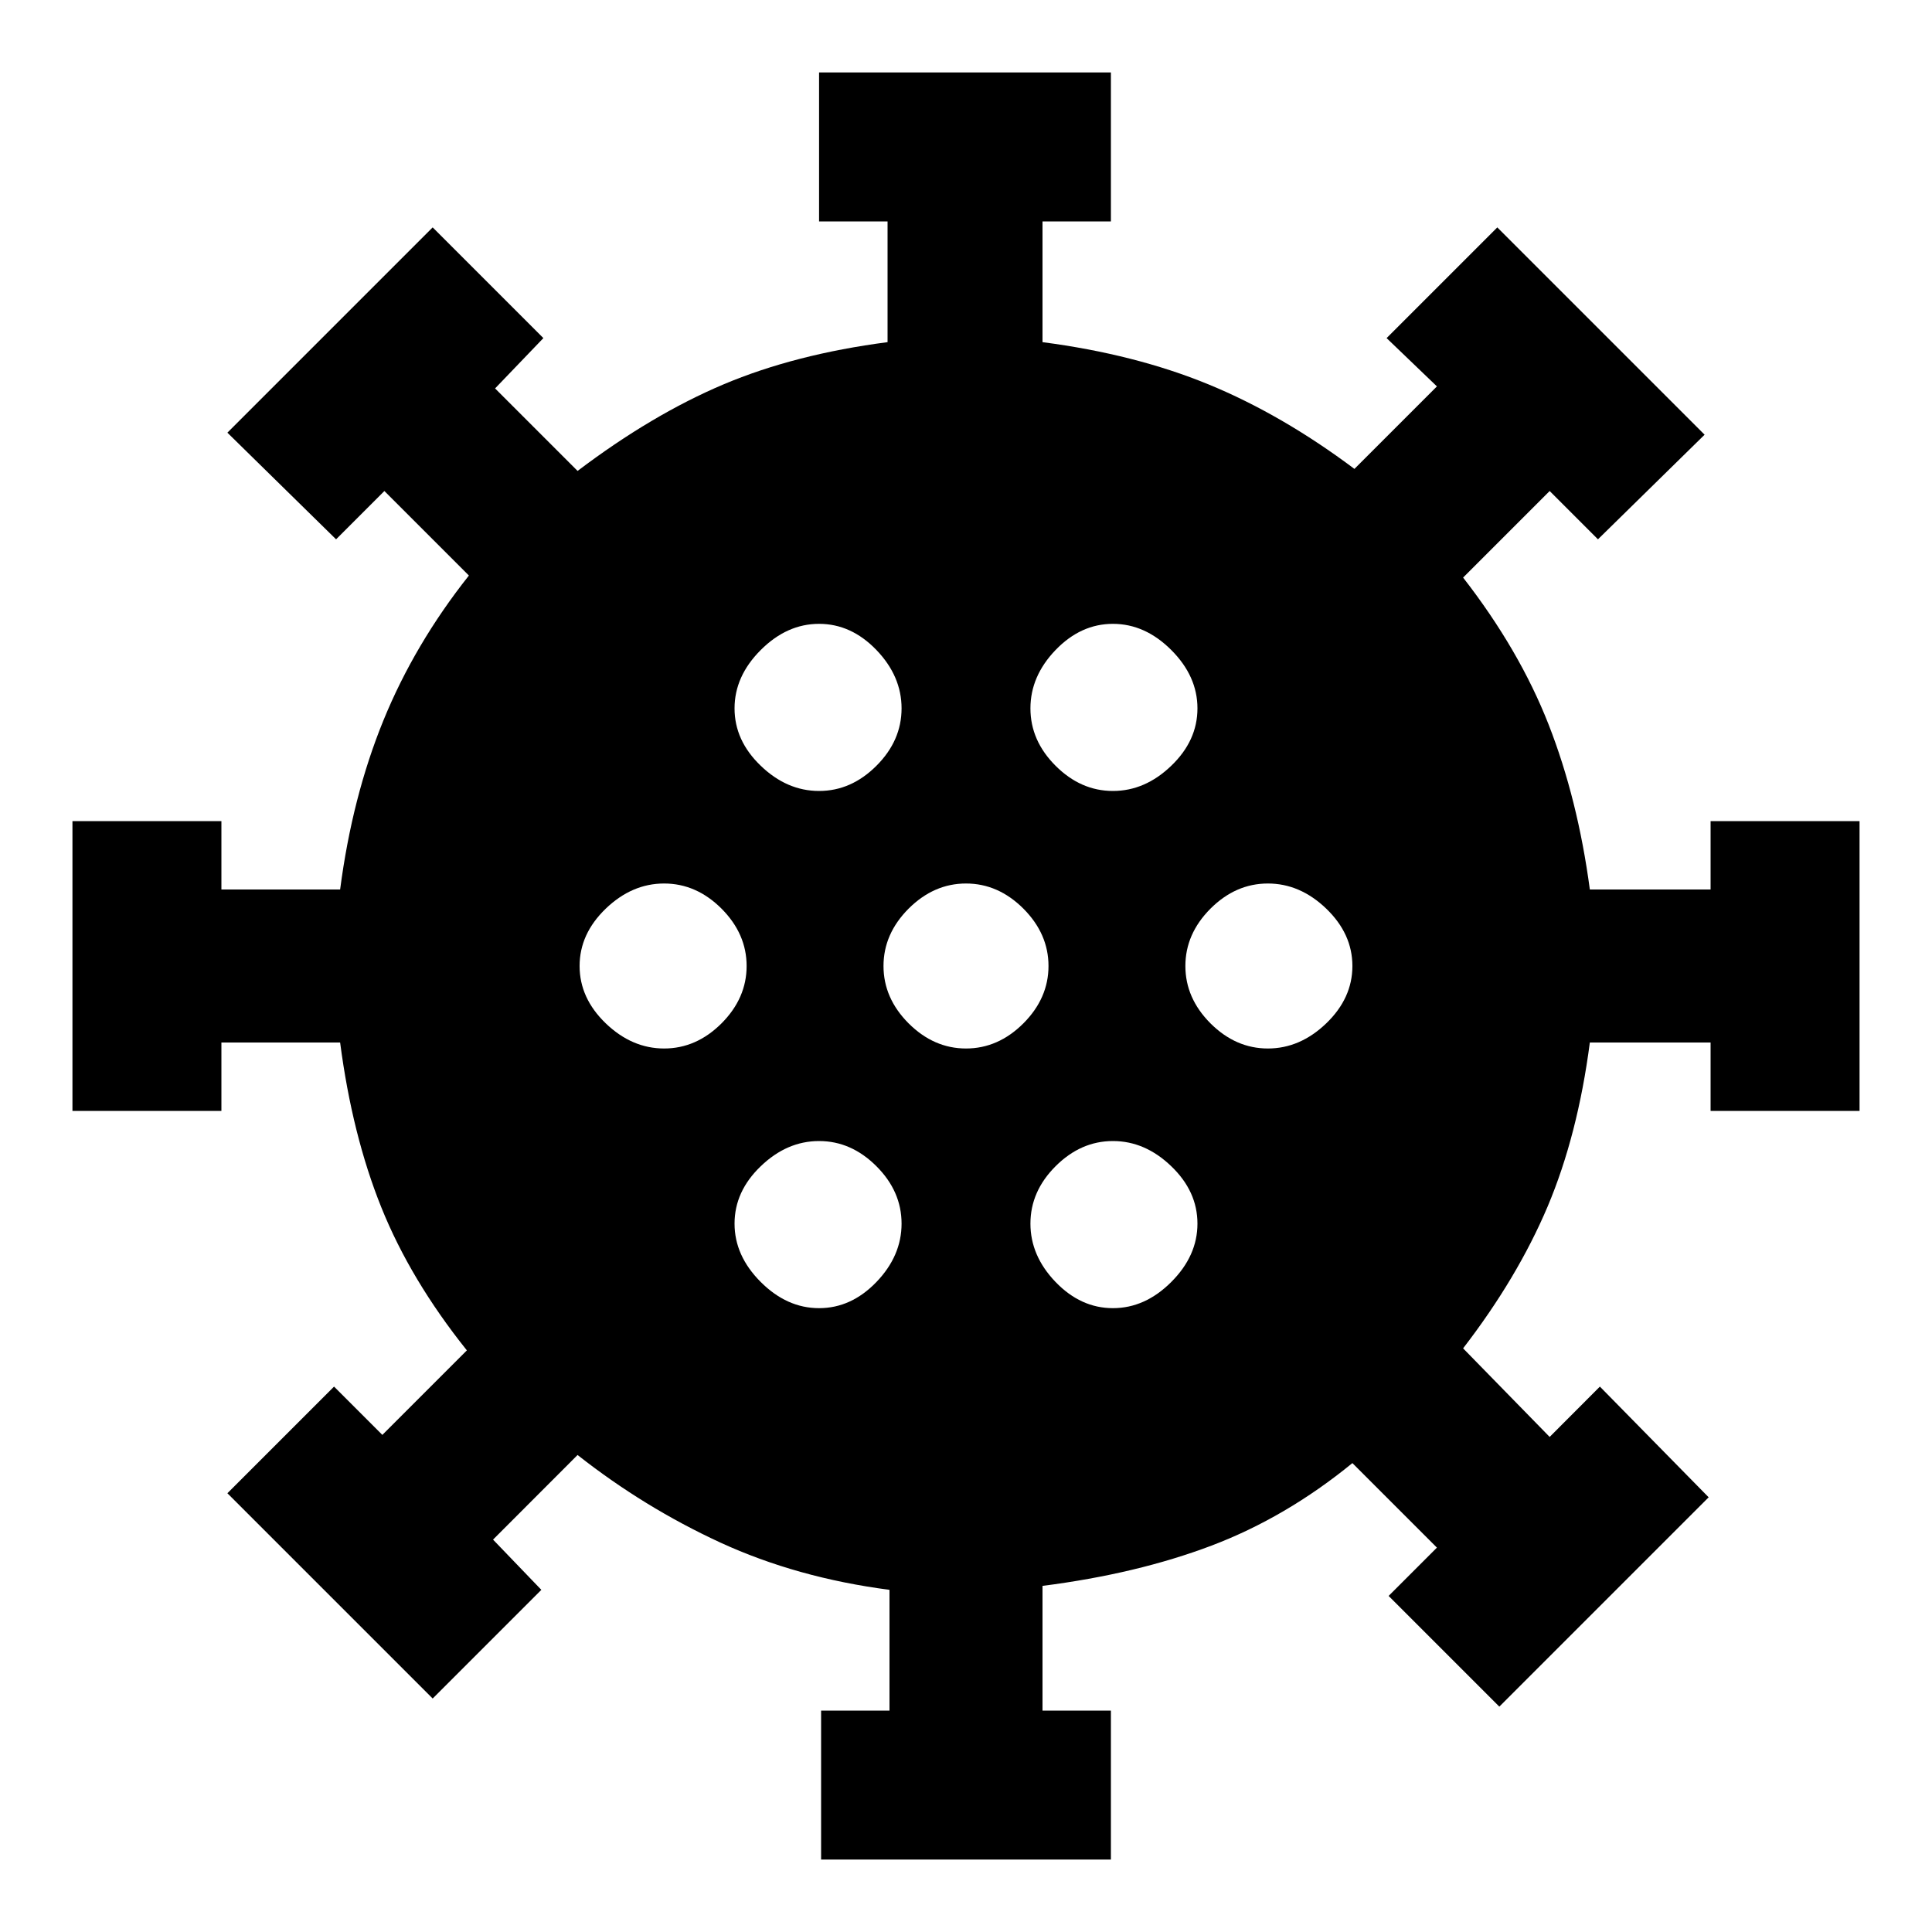 <svg xmlns="http://www.w3.org/2000/svg" height="20" width="20"><path d="M6.875 10.854Q7.208 10.854 7.469 10.594Q7.729 10.333 7.729 10Q7.729 9.667 7.469 9.406Q7.208 9.146 6.875 9.146Q6.542 9.146 6.271 9.406Q6 9.667 6 10Q6 10.333 6.271 10.594Q6.542 10.854 6.875 10.854ZM11.521 8.188Q11.854 8.188 12.125 7.927Q12.396 7.667 12.396 7.333Q12.396 7 12.125 6.729Q11.854 6.458 11.521 6.458Q11.188 6.458 10.927 6.729Q10.667 7 10.667 7.333Q10.667 7.667 10.927 7.927Q11.188 8.188 11.521 8.188ZM8.479 8.188Q8.812 8.188 9.073 7.927Q9.333 7.667 9.333 7.333Q9.333 7 9.073 6.729Q8.812 6.458 8.479 6.458Q8.146 6.458 7.875 6.729Q7.604 7 7.604 7.333Q7.604 7.667 7.875 7.927Q8.146 8.188 8.479 8.188ZM8.479 13.542Q8.812 13.542 9.073 13.271Q9.333 13 9.333 12.667Q9.333 12.333 9.073 12.073Q8.812 11.812 8.479 11.812Q8.146 11.812 7.875 12.073Q7.604 12.333 7.604 12.667Q7.604 13 7.875 13.271Q8.146 13.542 8.479 13.542ZM8.5 19.25V17.708H9.208V16.458Q8.25 16.333 7.458 15.969Q6.667 15.604 5.979 15.062L5.104 15.938L5.604 16.458L4.479 17.583L2.354 15.458L3.458 14.354L3.958 14.854L4.833 13.979Q4.25 13.25 3.948 12.5Q3.646 11.75 3.521 10.792H2.292V11.5H0.75V8.5H2.292V9.208H3.521Q3.646 8.25 3.969 7.458Q4.292 6.667 4.854 5.958L3.979 5.083L3.479 5.583L2.354 4.479L4.479 2.354L5.625 3.5L5.125 4.021L5.979 4.875Q6.75 4.292 7.49 3.979Q8.229 3.667 9.188 3.542V2.292H8.479V0.75H11.5V2.292H10.792V3.542Q11.75 3.667 12.51 3.979Q13.271 4.292 14.021 4.854L14.875 4L14.354 3.5L15.5 2.354L17.646 4.5L16.542 5.583L16.042 5.083L15.146 5.979Q15.729 6.729 16.031 7.5Q16.333 8.271 16.458 9.208H17.708V8.5H19.25V11.5H17.708V10.792H16.458Q16.333 11.75 16.021 12.49Q15.708 13.229 15.146 13.958L16.042 14.875L16.562 14.354L17.688 15.5L15.521 17.667L14.375 16.521L14.875 16.021L14 15.146Q13.312 15.708 12.542 16Q11.771 16.292 10.792 16.417V17.708H11.5V19.25ZM10 10.854Q10.333 10.854 10.594 10.594Q10.854 10.333 10.854 10Q10.854 9.667 10.594 9.406Q10.333 9.146 10 9.146Q9.667 9.146 9.406 9.406Q9.146 9.667 9.146 10Q9.146 10.333 9.406 10.594Q9.667 10.854 10 10.854ZM13.125 10.854Q13.458 10.854 13.729 10.594Q14 10.333 14 10Q14 9.667 13.729 9.406Q13.458 9.146 13.125 9.146Q12.792 9.146 12.531 9.406Q12.271 9.667 12.271 10Q12.271 10.333 12.531 10.594Q12.792 10.854 13.125 10.854ZM11.521 13.542Q11.854 13.542 12.125 13.271Q12.396 13 12.396 12.667Q12.396 12.333 12.125 12.073Q11.854 11.812 11.521 11.812Q11.188 11.812 10.927 12.073Q10.667 12.333 10.667 12.667Q10.667 13 10.927 13.271Q11.188 13.542 11.521 13.542Z"/></svg>